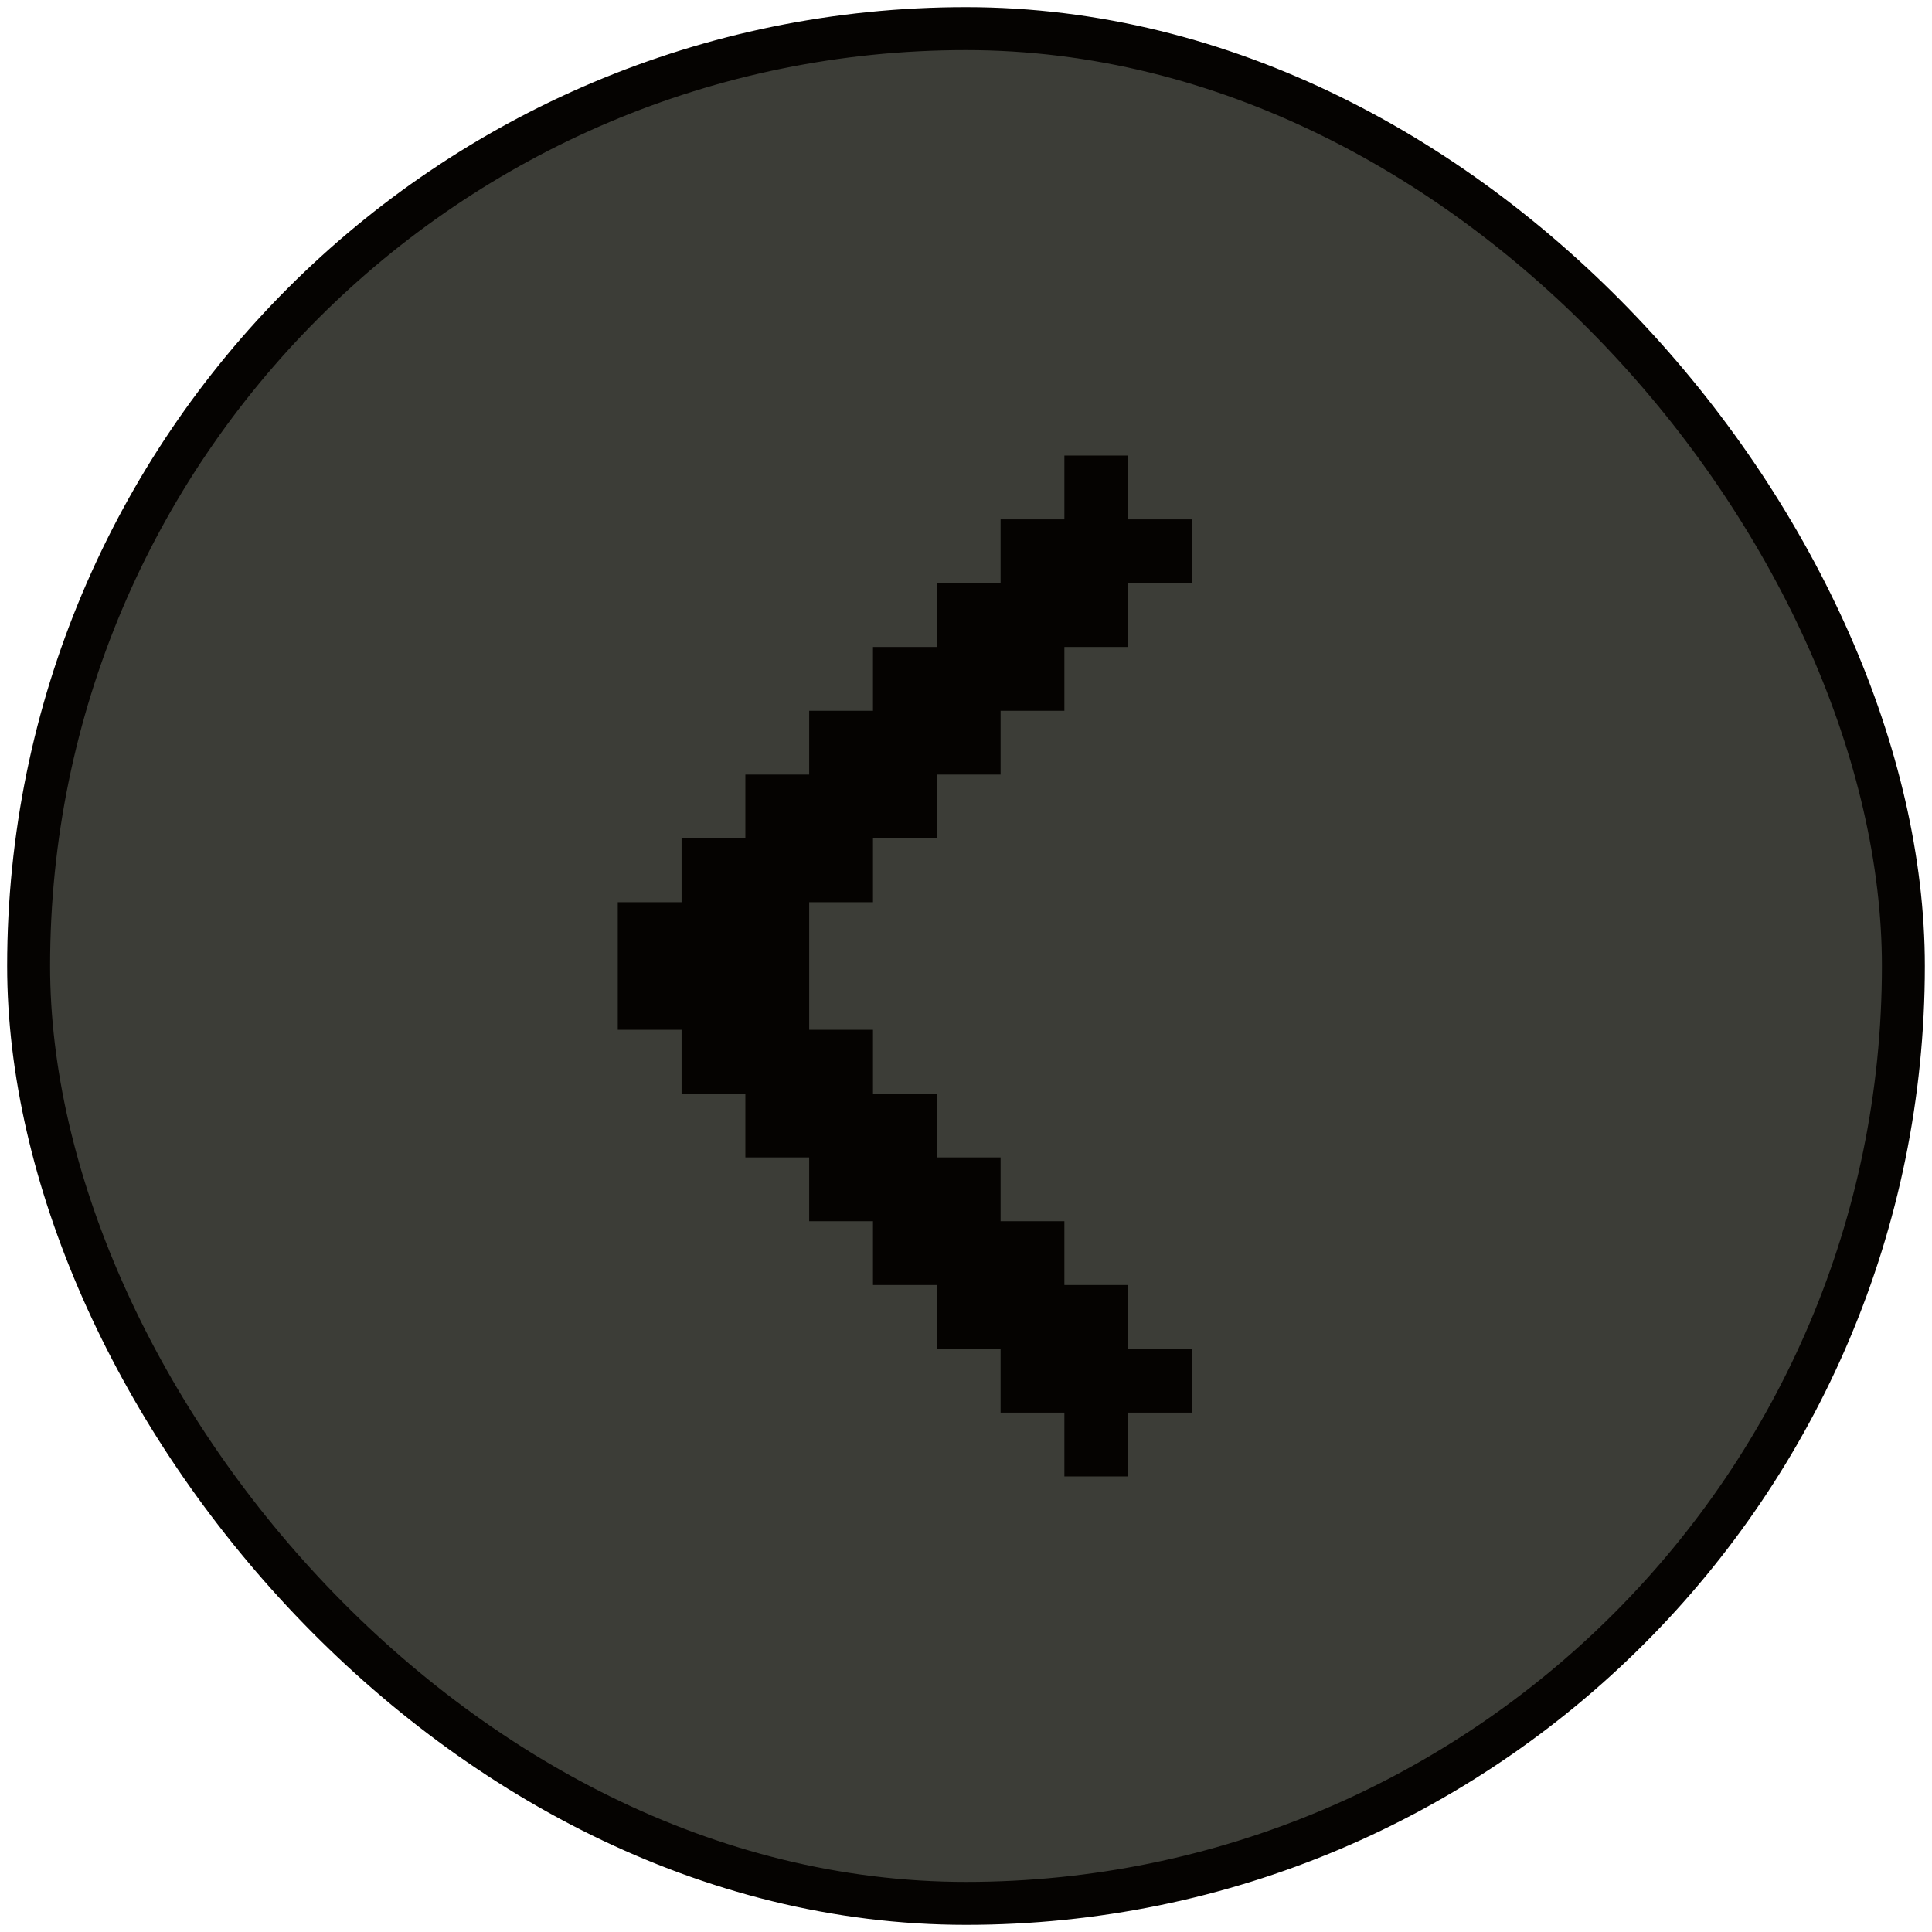 <svg width="135" height="135" viewBox="0 0 135 135" fill="none" xmlns="http://www.w3.org/2000/svg">
<rect x="2" y="2" width="131" height="131" rx="65.5" fill="#272822" fill-opacity="0.9"/>
<rect x="2" y="2" width="131" height="131" rx="65.5" stroke="#050301" stroke-width="3"/>
<path d="M56.542 71.958H61V76.417H65.458V80.875H69.917V85.333H74.375V89.792H78.833V94.25H83.292V98.708H78.833V103.167H74.375V98.708H69.917V94.25H65.458V89.792H61V85.333H56.542V80.875H52.083V76.417H47.625V71.958H43.167V63.042H47.625V58.583H52.083V54.125H56.542V49.667H61V45.208H65.458V40.75H69.917V36.292H74.375V31.833H78.833V36.292H83.292V40.75H78.833V45.208H74.375V49.667H69.917V54.125H65.458V58.583H61V63.042H56.542V71.958Z" fill="#050301"/>
</svg>
